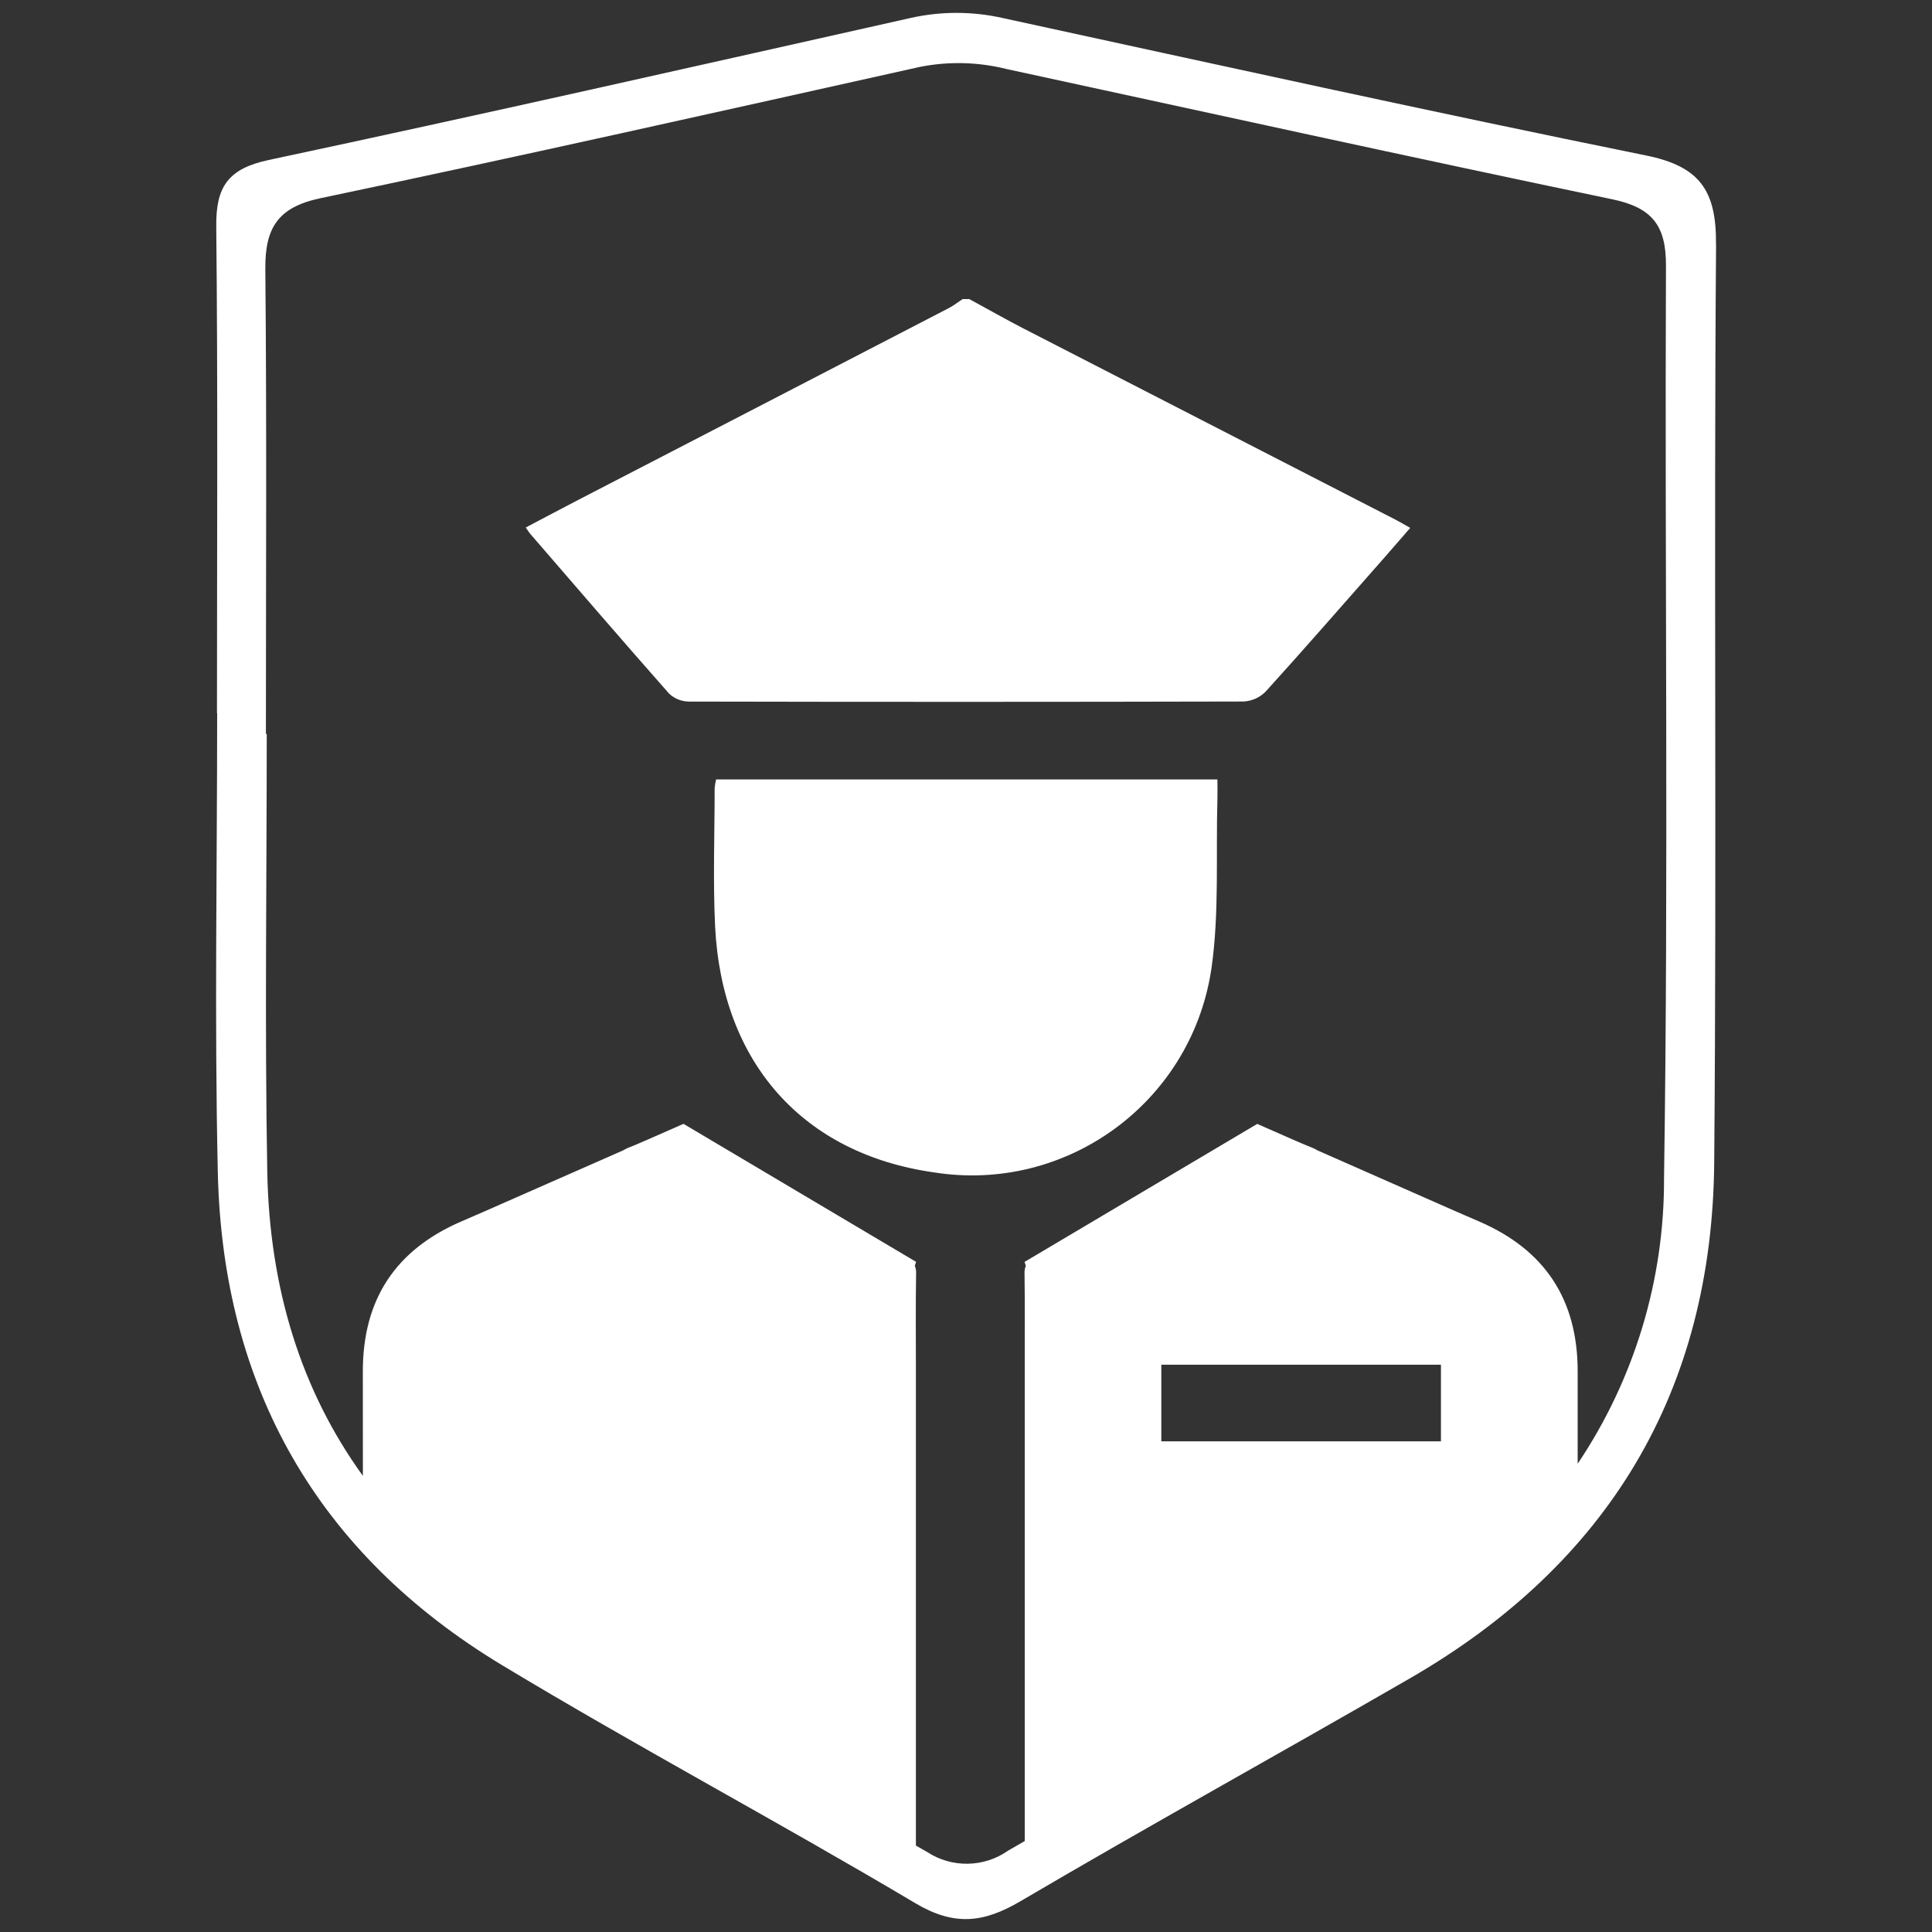 <?xml version="1.0" encoding="UTF-8"?>
<svg id="Layer_2" data-name="Layer 2" xmlns="http://www.w3.org/2000/svg" viewBox="0 0 300 300">
  <rect x="0" y="0" width="300" height="300" fill="#333333" stroke="none"/>
  <g id="_레이어_1" data-name="레이어 1">
    <g>
      <g>
        <path d="m159.08,51.09c-2.89-1.49-5.71-3.1-8.57-4.65h-1.03c-.7.46-1.37.99-2.11,1.38-19.17,9.94-38.35,19.86-57.53,29.78-2.71,1.4-5.4,2.84-8.2,4.31.36.51.53.8.75,1.05,7.16,8.28,14.29,16.57,21.53,24.77.84.78,1.95,1.21,3.09,1.21,28.69.06,57.38.06,86.07-.01,1.3-.06,2.53-.61,3.45-1.54,6.19-6.83,12.24-13.78,18.34-20.7,1.35-1.53,2.68-3.08,4.11-4.72-.93-.52-1.59-.92-2.27-1.27-19.21-9.87-38.41-19.74-57.62-29.61Z" fill="#fff"/>
        <path d="m111.2,121.02c-.11.44-.19.89-.23,1.34,0,7.15-.27,14.31.07,21.45,1.03,21.23,13.68,35.35,33.94,38.23,20.5,3.28,39.78-10.69,43.06-31.19.04-.22.07-.44.1-.66,1.2-8.55.65-17.35.9-26.03.03-1.01,0-2.02,0-3.13h-77.83Z" fill="#fff"/>
        <path d="m266.46,37.89c.06-8.36-2.56-12.06-10.87-13.75-33.35-6.77-66.59-14.1-99.84-21.33-4.71-1.07-9.6-1.08-14.31-.03-33.21,7.44-66.41,14.97-99.7,22.06-6.34,1.35-8.23,4.17-8.16,10.32.26,25.18.11,50.37.11,75.56h.03c0,23.77-.43,47.56.1,71.31.75,33.36,15.49,59.27,44.18,76.56,21.12,12.73,42.92,24.33,64.12,36.93,6.02,3.58,10.58,3.09,16.32-.29,20.04-11.78,40.4-23.01,60.53-34.64,30.81-17.81,46.9-44.59,47.21-80.07.41-47.54-.08-95.09.29-142.63Zm-42.71,185.92h-43.42v-11.9h43.42v11.9Zm34.64-40.84c.06,15.78-4.61,31.22-13.41,44.32v-14.27c.02-11.2-5.07-18.95-15.35-23.37-1.12-.48-2.23-.96-3.37-1.46l-21.69-9.56c-.24-.15-.5-.28-.76-.39-1.02-.4-2.02-.84-3.02-1.27l-5.57-2.45-36.13,21.43.2.6c-.16.4-.23.83-.2,1.26.07,4.9.03,9.8.03,14.7v73.37c-.86.49-1.72.98-2.57,1.48-3.75,2.64-8.74,2.73-12.58.22-.58-.33-1.16-.66-1.75-1v-74.08c0-4.9-.05-9.8.03-14.7.03-.43-.04-.86-.2-1.26l.2-.6-36.12-21.43-5.57,2.45c-1,.43-2,.88-3.02,1.27-.26.11-.52.24-.76.39l-21.72,9.56c-1.14.49-2.26.98-3.37,1.46-10.28,4.42-15.37,12.15-15.35,23.37,0,5.39.01,10.78.01,16.16-9.56-13.21-14.52-29.07-14.85-47.3-.4-22.63-.08-45.27-.08-67.91h-.13c0-24.05.14-48.1-.09-72.15-.06-6.39,1.91-9.64,8.6-11.04,31.08-6.52,62.07-13.49,93.08-20.39,4.46-.88,9.06-.76,13.47.35,31.32,6.78,62.61,13.67,93.98,20.21,6.14,1.28,8.38,4,8.36,10.27-.2,47.25.41,94.51-.3,141.75Z" fill="#fff"/>
      </g>
      <rect width="300" height="300" fill="none"/>
    </g>
  </g>
</svg>